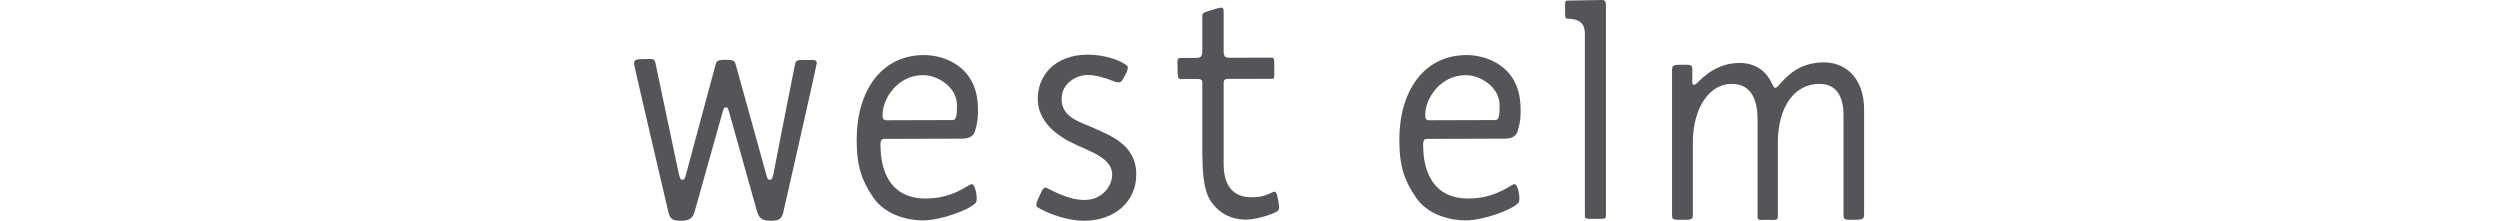 <svg width="190px" height="34px" viewBox="0 0 385 69" version="1.1" role="img" xmlns="http://www.w3.org/2000/svg" xmlns:xlink="http://www.w3.org/1999/xlink" style="width: 100%;">
<title>West Elm</title>
<desc>West Elm offers modern furniture and home decor featuring inspiring designs and colors.</desc>
<defs></defs>
<g class="west-elm__logo-outer" stroke="none" stroke-width="1" fill="none" fill-rule="evenodd">
<g class="west-elm__logo" fill="#565458">
<g class="west-elm__logo-inner">
<path d="M371.815,19.498 C364.818,19.523 361.076,22.997 358.61,25.692 C357.511,26.894 357.205,27.45 356.669,27.428 C356.133,27.406 356.007,26.825 355.504,25.813 C354.962,24.832 352.613,19.671 345.518,19.671 C338.606,19.671 334.432,23.742 332.16,26.014 C331.669,26.505 330.738,26.838 330.738,25.786 L330.738,21.815 C330.738,20.221 330.316,20.221 327.714,20.231 C325.184,20.239 324.394,20.234 324.398,21.836 L324.398,67.485 C324.404,68.723 325.189,68.694 327.678,68.694 C329.692,68.694 330.897,68.759 330.897,67.485 L330.897,44.702 C330.897,33.487 336.198,26.238 342.972,26.215 C349.85,26.19 351.103,32.343 351.121,37.135 L351.121,67.758 C351.121,69.109 352.313,68.694 354.209,68.694 C356.143,68.694 357.466,69.067 357.466,67.758 L357.466,44.702 C357.466,33.487 362.558,26.244 370.419,26.215 C376.315,26.194 377.976,31.018 377.994,35.785 L377.994,67.185 C377.994,68.759 378.472,68.698 381.059,68.698 C383.646,68.698 384.423,68.546 384.423,67.185 L384.423,34.085 C384.391,24.863 379.089,19.473 371.815,19.498" class="west-elm__logo-letter-w"></path>
<path d="M303.739,1.708 C303.739,0.649 303.587,-0 302.489,-0 L291.646,0.183 C290.85,0.183 290.973,0.85 290.973,3.116 C290.973,4.785 290.909,5.852 291.646,5.852 C295.848,5.852 297.16,7.726 297.16,10.458 L297.16,66.88 C297.166,68.362 296.871,68.411 300.323,68.397 C303.886,68.386 303.745,68.535 303.739,66.855 L303.739,1.708 Z" class="west-elm__logo-letter-e"></path>
<path d="M90.349,23.486 C94.786,23.486 100.9,27.103 100.919,32.894 C100.935,36.966 100.494,37.52 99.422,37.52 C99.006,37.52 80.726,37.582 78.958,37.582 C77.768,37.582 77.674,36.934 77.674,35.811 C77.674,30.922 82.258,23.486 90.349,23.486 M78.614,43.408 L102.541,43.333 C104.461,43.326 105.955,42.739 106.545,41.064 C107.183,38.767 107.699,36.834 107.405,32.396 C106.657,20.611 96.79,17.207 90.635,17.207 C77.199,17.207 69.574,28.507 69.574,43.66 C69.574,52.156 71.215,56.488 74.749,61.705 C78.313,66.92 84.96,68.891 90.411,68.872 C95.83,68.852 104.891,65.594 106.798,63.368 C107.161,62.944 107.198,61.596 106.909,60.168 C106.661,58.947 106.18,57.255 105.303,57.59 C103.826,58.154 99.351,62.012 91.243,62.041 C77.353,62.091 77.142,48.735 77.031,46.062 C76.924,43.46 77.368,43.412 78.614,43.408" class="west-elm__logo-letter-s"></path>
<path d="M199.693,60.024 C198.21,60.609 196.874,61.643 192.978,61.656 C185.869,61.681 184.284,56.105 184.267,51.424 L184.267,25.918 C184.307,24.868 184.661,24.658 186.009,24.658 L199.647,24.619 C200.185,24.619 200.086,23.685 200.086,21.374 C200.086,19.064 200.208,18.014 199.347,18.014 L186.009,18.048 C184.811,18.048 184.267,17.672 184.267,15.964 L184.267,3.951 C184.267,2.089 184.081,2.05 180.98,2.994 C177.589,4.027 177.589,4.027 177.589,5.362 L177.589,15.964 C177.589,17.227 177.304,18.097 175.819,18.097 L170.714,18.105 C169.474,18.105 169.858,19.53 169.864,21.374 C169.872,23.326 169.835,24.715 170.714,24.715 L176.03,24.658 C177.022,24.753 177.589,24.8 177.589,25.809 L177.589,47.252 C177.633,59.508 179.287,62.212 182.035,65.016 C184.774,67.866 188.546,68.645 191.234,68.635 C193.964,68.625 197.845,67.533 200.387,66.394 C201.688,65.811 201.823,65.394 201.324,62.641 C200.81,59.81 200.49,59.709 199.693,60.024" class="west-elm__logo-letter-t"></path>
<path d="M144.046,40.171 C139.698,38.164 133.622,36.907 133.622,30.954 C133.622,25.885 138.409,23.432 141.725,23.432 C143.834,23.432 146.655,24.094 149.515,25.238 C152.392,26.442 152.303,25.425 153.455,23.524 C154.278,22.166 154.506,20.876 154.135,20.562 C152.326,19.035 147.4,17.062 141.742,17.081 C131.478,17.117 126.138,23.624 126.165,30.954 C126.19,38.03 132.162,42.49 137.787,45.088 C143.558,47.709 149.415,49.697 149.432,54.582 C149.443,57.814 146.632,62.496 140.706,62.496 C135.76,62.496 130.72,59.565 128.987,58.736 C128.02,58.274 127.626,59.294 126.886,60.848 C125.949,62.817 125.281,64.284 126.02,64.734 C129.571,66.9 135.62,69.015 140.633,68.998 C149.844,68.965 156.987,63.386 156.956,54.41 C156.924,45.021 148.36,42.242 144.046,40.171" class="west-elm__logo-letter-e"></path>
<path d="M259.946,23.486 C264.383,23.486 270.497,27.103 270.516,32.894 C270.532,36.966 270.091,37.52 269.019,37.52 C268.603,37.52 250.323,37.582 248.555,37.582 C247.365,37.582 247.271,36.934 247.271,35.811 C247.271,30.922 251.855,23.486 259.946,23.486 M248.211,43.408 L272.138,43.333 C274.058,43.326 275.552,42.739 276.141,41.064 C276.78,38.767 277.296,36.834 277.001,32.396 C276.254,20.611 266.387,17.207 260.232,17.207 C246.796,17.207 239.17,28.507 239.17,43.66 C239.17,52.156 240.812,56.488 244.346,61.705 C247.91,66.92 254.557,68.891 260.008,68.872 C265.427,68.852 274.488,65.594 276.395,63.368 C276.758,62.944 276.795,61.596 276.506,60.168 C276.258,58.947 275.777,57.255 274.899,57.59 C273.423,58.154 268.948,62.012 260.84,62.041 C246.95,62.091 246.739,48.735 246.627,46.062 C246.521,43.46 246.965,43.412 248.211,43.408" class="west-elm__logo-letter-l"></path>
<path d="M54.289,18.767 C51.614,18.767 50.898,18.554 50.422,19.623 C50.263,19.98 43.483,54.728 43.483,54.728 C43.216,55.757 43.018,56.202 42.489,56.202 C41.896,56.202 41.648,55.919 41.452,55.022 L31.74,20.07 C31.493,19.059 31.067,18.686 28.692,18.686 C26.317,18.686 25.794,18.932 25.516,20.07 L16.088,55.028 C15.834,55.911 15.563,56.202 14.972,56.202 C14.442,56.202 14.21,55.174 13.941,54.145 L6.639,19.451 C6.224,18.141 5.571,18.467 3.133,18.467 C0.723,18.467 -0.021,18.594 0,19.959 C0.01,20.588 10.316,64.548 10.751,66.386 C11.274,68.363 11.941,69.007 14.726,68.997 C17.979,68.986 18.381,67.573 18.862,66.386 L27.712,34.904 C28.012,34.02 28.058,33.539 28.692,33.539 C29.327,33.539 29.373,34.02 29.674,34.904 L38.523,66.386 C39.005,67.573 39.406,68.986 42.66,68.997 C45.444,69.007 46.111,68.363 46.635,66.386 C47.069,64.548 57.127,20.228 57.111,19.733 C57.074,18.562 56.119,18.767 54.289,18.767" class="west-elm__logo-letter-m"></path>
</g>
</g>
</g>
</svg>